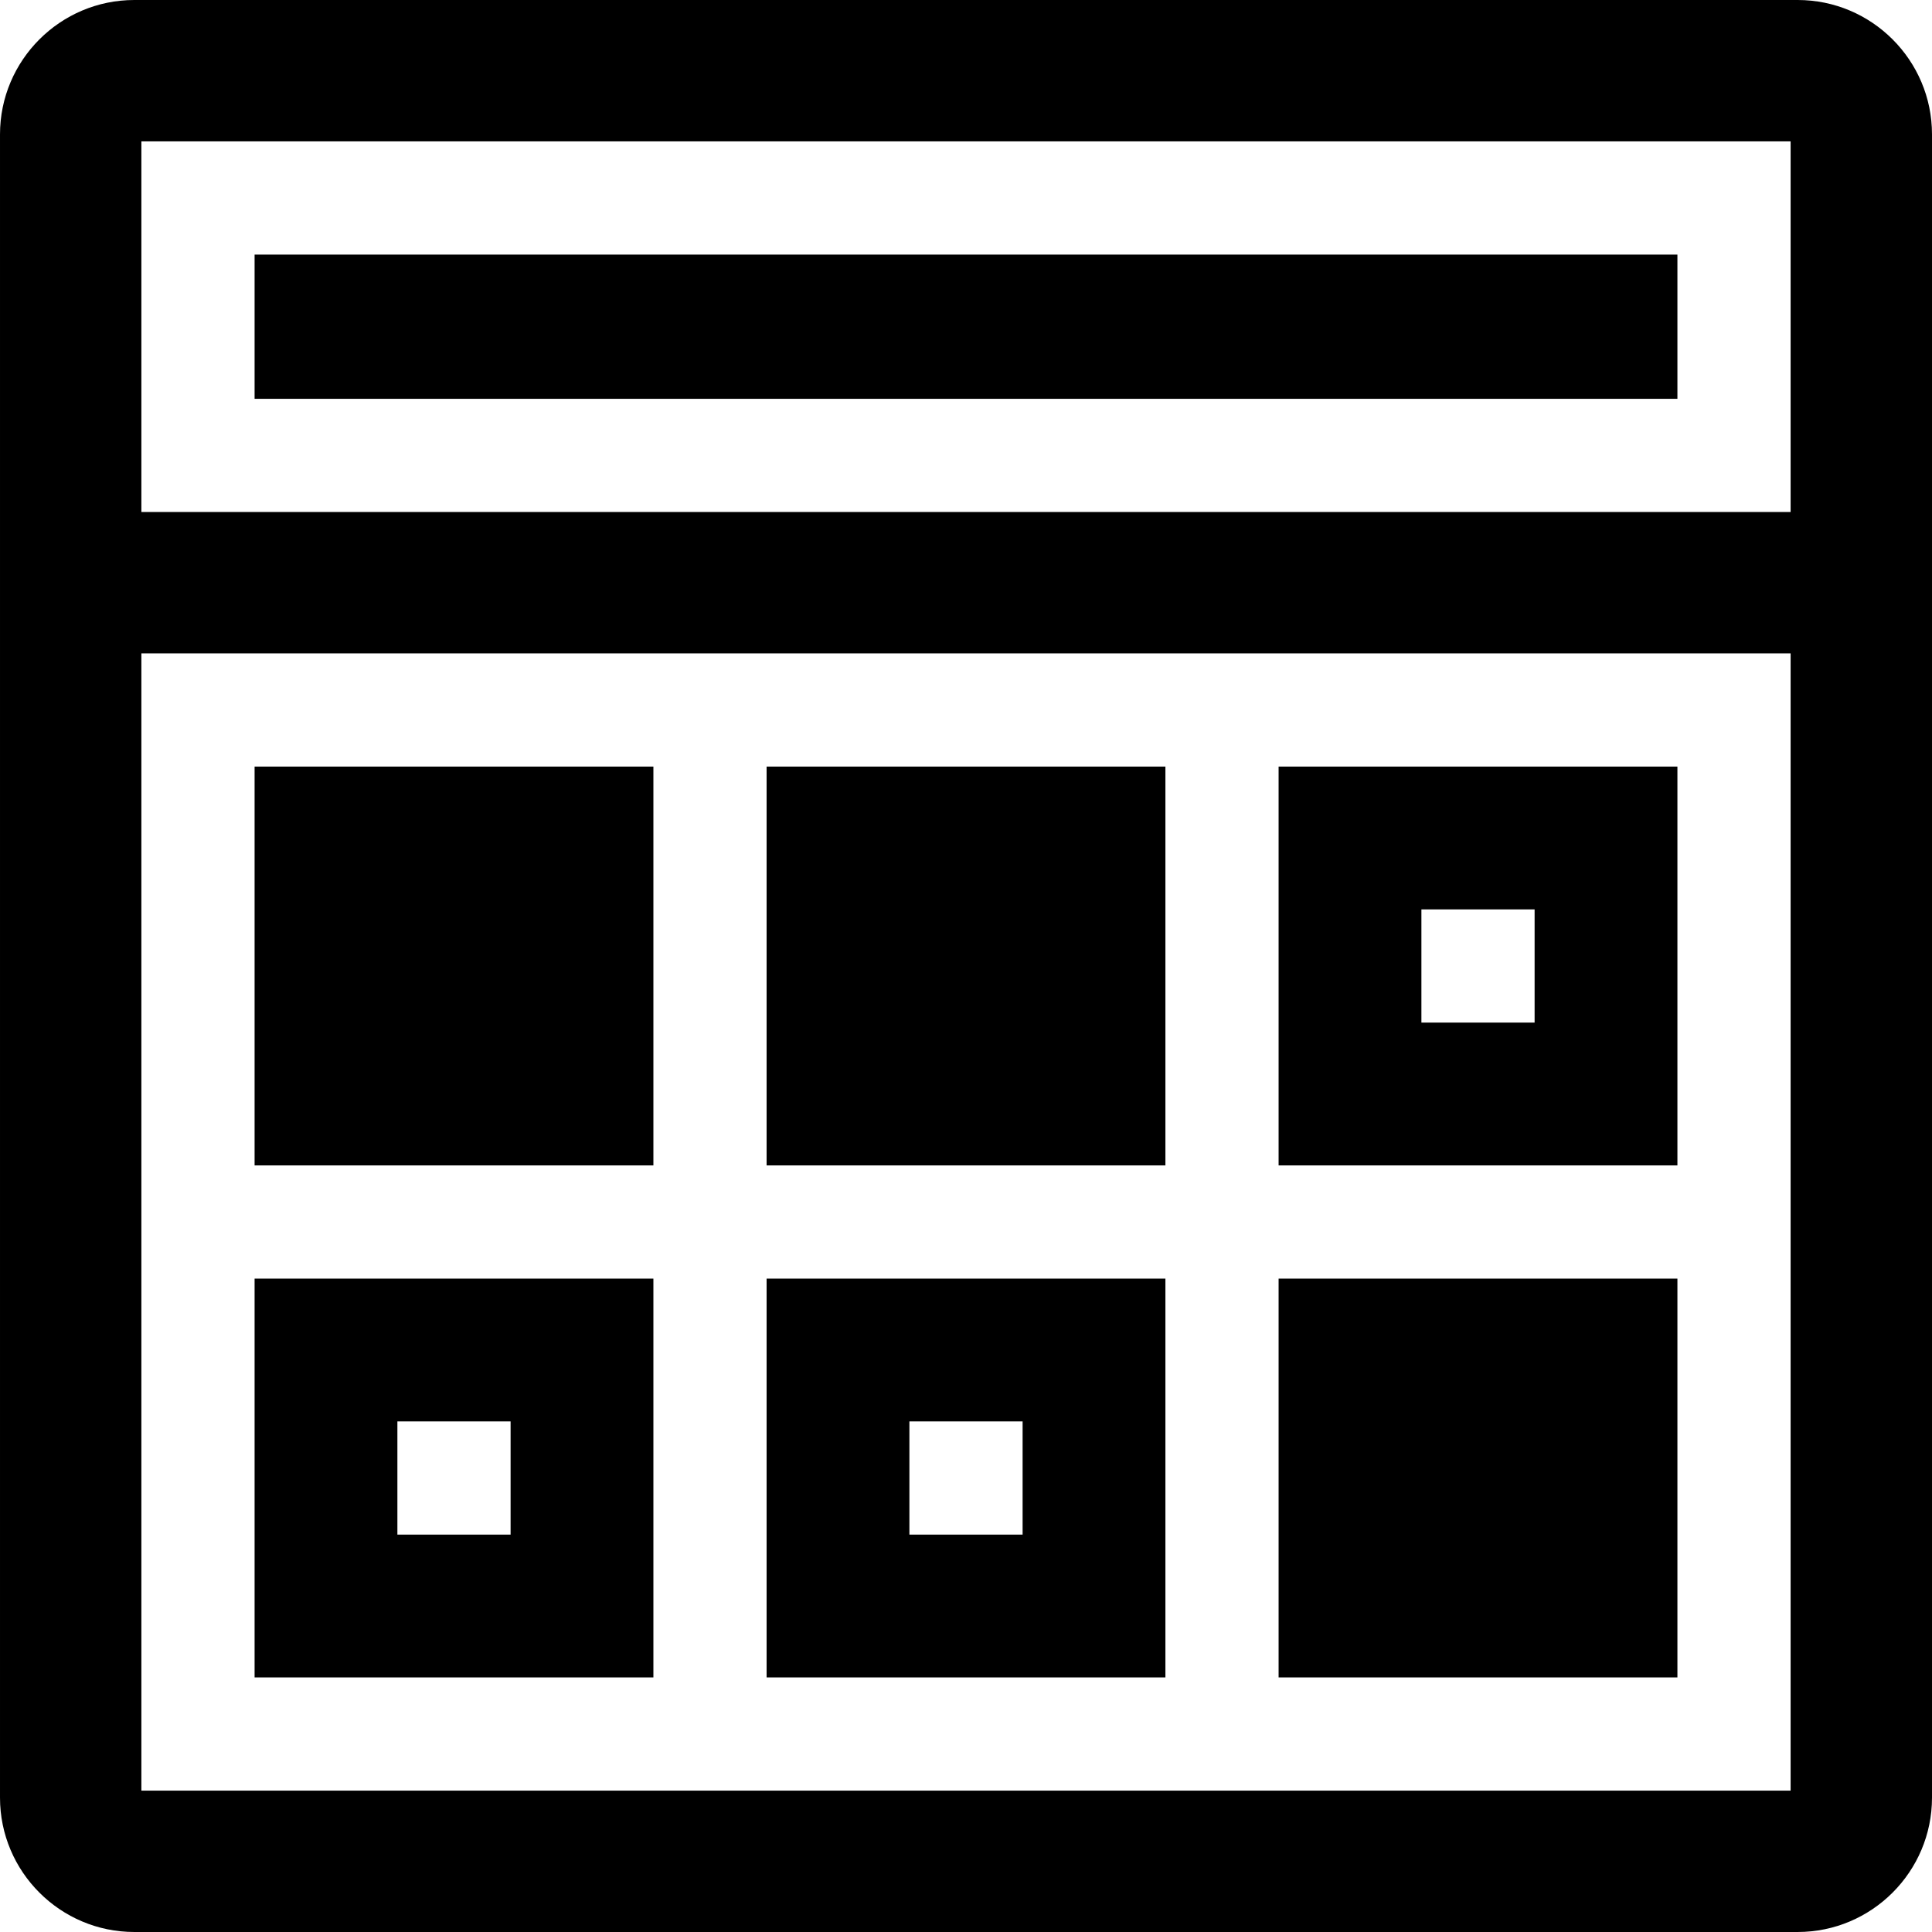 <svg id="Capa_1" enable-background="new 0 0 512 512" height="512" viewBox="0 0 512 512" width="512" xmlns="http://www.w3.org/2000/svg"><g><path d="m338.844 338.844h105.688v105.688h-105.688z"/><path d="m203.156 203.156h105.688v105.688h-105.688z"/><path d="m173.156 338.844h-105.687v105.688h105.688v-105.688zm-67.843 67.844v-30h30v30z"/><path d="m338.844 308.844h105.688v-105.688h-105.688zm67.843-67.844v30h-30v-30z"/><path d="m308.844 444.531v-105.687h-105.688v105.688h105.688zm-37.844-67.843v30h-30v-30z"/><path d="m67.469 67.469h377.063v38.219h-377.063z"/><path d="m67.469 203.156h105.688v105.688h-105.688z"/><path d="m476.398 0h-440.796c-19.631 0-35.602 15.971-35.602 35.602v440.797c0 19.63 15.971 35.601 35.602 35.601h440.797c19.63 0 35.601-15.971 35.601-35.602v-440.796c0-19.631-15.971-35.602-35.602-35.602zm-1.867 474.531h-437.062v-301.375h437.063v301.375zm0-338.843h-437.062v-98.219h437.063v98.219z"/></g></svg>